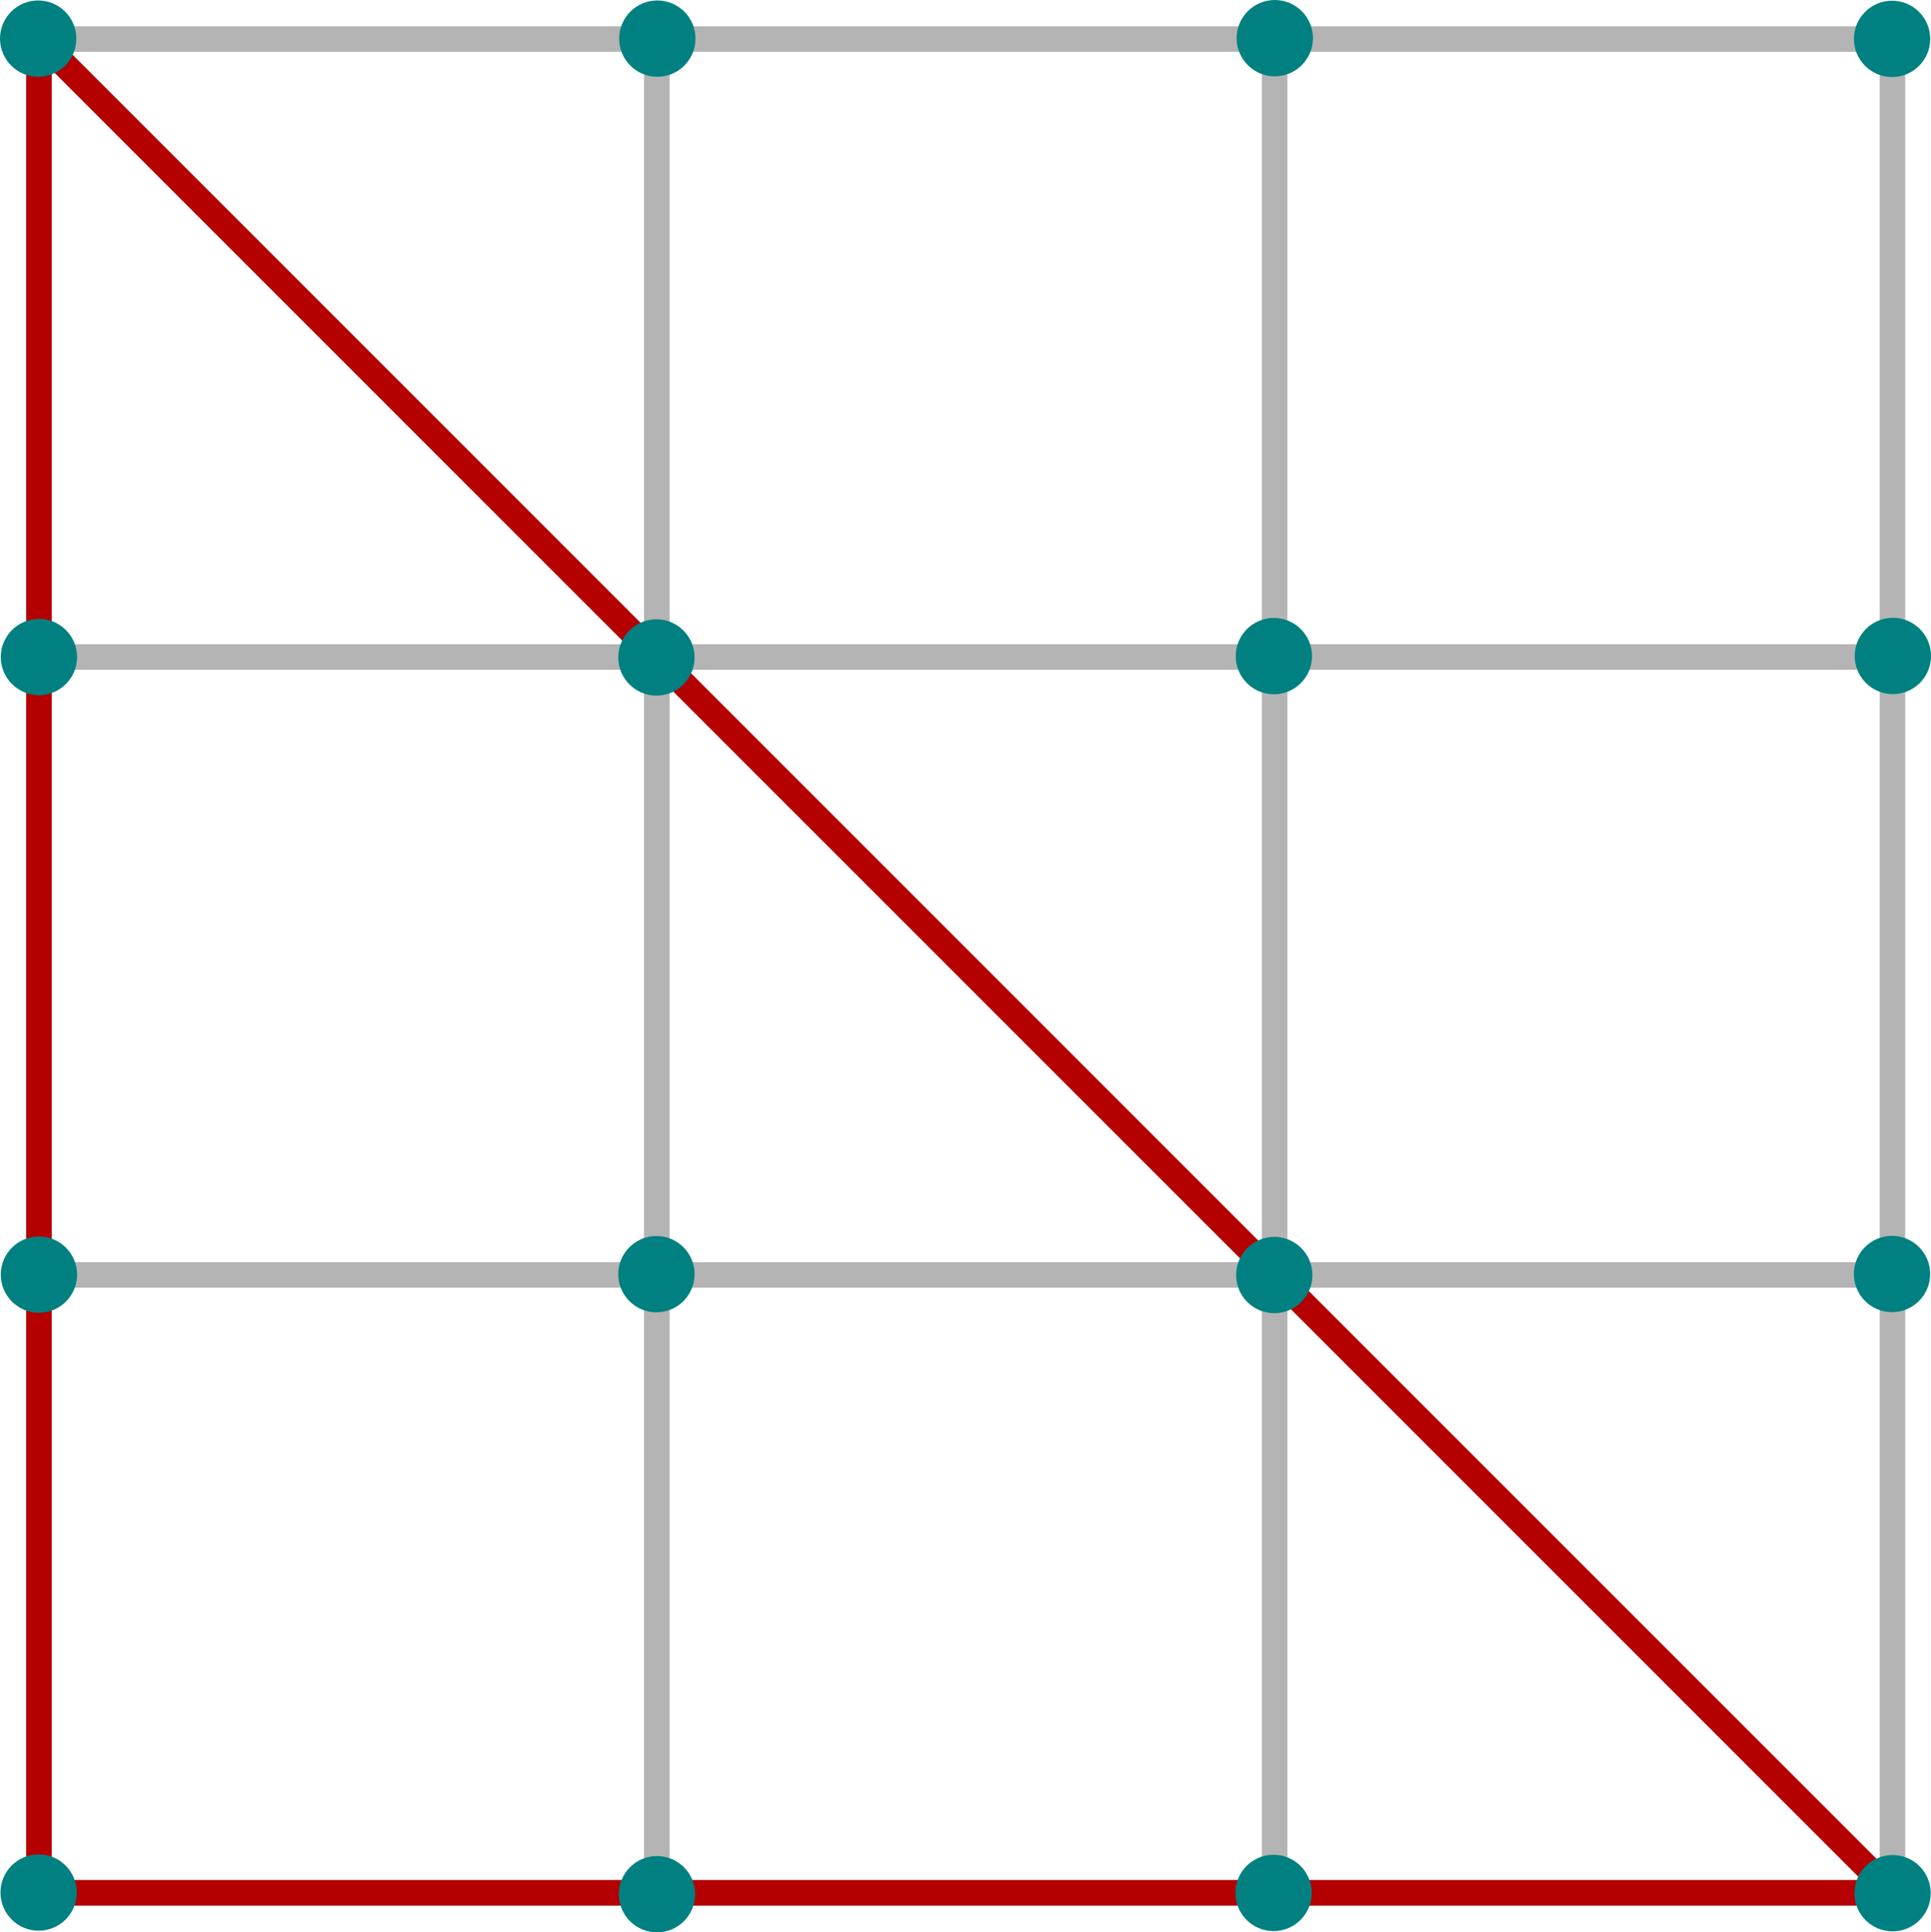 <svg xmlns="http://www.w3.org/2000/svg" width="142.875" height="142.96" viewBox="0 0 37.802 37.825"><path style="opacity:1;vector-effect:none;fill:none;fill-opacity:.196;stroke:#b4b4b4;stroke-width:.5;stroke-linecap:round;stroke-linejoin:miter;stroke-miterlimit:4;stroke-dasharray:none;stroke-dashoffset:0;stroke-opacity:1" d="M41.766 20.699h12.095v12.095H41.766zm12.096 0h12.095v12.095H53.862zm12.095 0h12.095v12.095H65.957zM41.766 32.795h12.095V44.89H41.766zm12.096 0h12.095V44.89H53.862zm12.095 0h12.095V44.89H65.957zM41.766 44.89h12.095v12.095H41.766zm12.096 0h12.095v12.095H53.862zm12.095 0h12.095v12.095H65.957z" transform="translate(-41.004 -19.934)"/><path style="fill:none;stroke:#b40000;stroke-width:.5;stroke-linecap:butt;stroke-linejoin:miter;stroke-opacity:1;stroke-miterlimit:4;stroke-dasharray:none" d="M41.766 20.7v36.285h36.286z" transform="translate(-41.004 -19.934)"/><g transform="translate(-41.004 -19.934)"><circle style="opacity:1;vector-effect:none;fill:teal;fill-opacity:1;stroke:none;stroke-width:.076;stroke-linecap:round;stroke-linejoin:miter;stroke-miterlimit:4;stroke-dasharray:none;stroke-dashoffset:0;stroke-opacity:1" cx="41.751" cy="20.69" r=".747"/><circle style="opacity:1;vector-effect:none;fill:teal;fill-opacity:1;stroke:none;stroke-width:.076;stroke-linecap:round;stroke-linejoin:miter;stroke-miterlimit:4;stroke-dasharray:none;stroke-dashoffset:0;stroke-opacity:1" cx="41.766" cy="32.795" r=".747"/><circle style="opacity:1;vector-effect:none;fill:teal;fill-opacity:1;stroke:none;stroke-width:.076;stroke-linecap:round;stroke-linejoin:miter;stroke-miterlimit:4;stroke-dasharray:none;stroke-dashoffset:0;stroke-opacity:1" cx="41.766" cy="44.884" r=".747"/><circle style="opacity:1;vector-effect:none;fill:teal;fill-opacity:1;stroke:none;stroke-width:.076;stroke-linecap:round;stroke-linejoin:miter;stroke-miterlimit:4;stroke-dasharray:none;stroke-dashoffset:0;stroke-opacity:1" cx="41.76" cy="56.979" r=".747"/><circle style="opacity:1;vector-effect:none;fill:teal;fill-opacity:1;stroke:none;stroke-width:.076;stroke-linecap:round;stroke-linejoin:miter;stroke-miterlimit:4;stroke-dasharray:none;stroke-dashoffset:0;stroke-opacity:1" cx="53.872" cy="20.69" r=".747"/><circle style="opacity:1;vector-effect:none;fill:teal;fill-opacity:1;stroke:none;stroke-width:.076;stroke-linecap:round;stroke-linejoin:miter;stroke-miterlimit:4;stroke-dasharray:none;stroke-dashoffset:0;stroke-opacity:1" cx="53.854" cy="32.803" r=".747"/><circle style="opacity:1;vector-effect:none;fill:teal;fill-opacity:1;stroke:none;stroke-width:.076;stroke-linecap:round;stroke-linejoin:miter;stroke-miterlimit:4;stroke-dasharray:none;stroke-dashoffset:0;stroke-opacity:1" cx="53.854" cy="44.875" r=".747"/><circle style="opacity:1;vector-effect:none;fill:teal;fill-opacity:1;stroke:none;stroke-width:.076;stroke-linecap:round;stroke-linejoin:miter;stroke-miterlimit:4;stroke-dasharray:none;stroke-dashoffset:0;stroke-opacity:1" cx="53.865" cy="57.012" r=".747"/><circle style="opacity:1;vector-effect:none;fill:teal;fill-opacity:1;stroke:none;stroke-width:.076;stroke-linecap:round;stroke-linejoin:miter;stroke-miterlimit:4;stroke-dasharray:none;stroke-dashoffset:0;stroke-opacity:1" cx="65.96" cy="20.681" r=".747"/><circle style="opacity:1;vector-effect:none;fill:teal;fill-opacity:1;stroke:none;stroke-width:.076;stroke-linecap:round;stroke-linejoin:miter;stroke-miterlimit:4;stroke-dasharray:none;stroke-dashoffset:0;stroke-opacity:1" cx="65.942" cy="32.777" r=".747"/><circle style="opacity:1;vector-effect:none;fill:teal;fill-opacity:1;stroke:none;stroke-width:.076;stroke-linecap:round;stroke-linejoin:miter;stroke-miterlimit:4;stroke-dasharray:none;stroke-dashoffset:0;stroke-opacity:1" cx="65.95" cy="44.892" r=".747"/><circle style="opacity:1;vector-effect:none;fill:teal;fill-opacity:1;stroke:none;stroke-width:.076;stroke-linecap:round;stroke-linejoin:miter;stroke-miterlimit:4;stroke-dasharray:none;stroke-dashoffset:0;stroke-opacity:1" cx="65.936" cy="56.987" r=".747"/><circle style="opacity:1;vector-effect:none;fill:teal;fill-opacity:1;stroke:none;stroke-width:.076;stroke-linecap:round;stroke-linejoin:miter;stroke-miterlimit:4;stroke-dasharray:none;stroke-dashoffset:0;stroke-opacity:1" cx="78.044" cy="20.695" r=".747"/><circle style="opacity:1;vector-effect:none;fill:teal;fill-opacity:1;stroke:none;stroke-width:.076;stroke-linecap:round;stroke-linejoin:miter;stroke-miterlimit:4;stroke-dasharray:none;stroke-dashoffset:0;stroke-opacity:1" cx="78.06" cy="32.774" r=".747"/><circle style="opacity:1;vector-effect:none;fill:teal;fill-opacity:1;stroke:none;stroke-width:.076;stroke-linecap:round;stroke-linejoin:miter;stroke-miterlimit:4;stroke-dasharray:none;stroke-dashoffset:0;stroke-opacity:1" cx="78.043" cy="44.872" r=".747"/><circle style="opacity:1;vector-effect:none;fill:teal;fill-opacity:1;stroke:none;stroke-width:.076;stroke-linecap:round;stroke-linejoin:miter;stroke-miterlimit:4;stroke-dasharray:none;stroke-dashoffset:0;stroke-opacity:1" cx="78.054" cy="56.992" r=".747"/></g></svg>